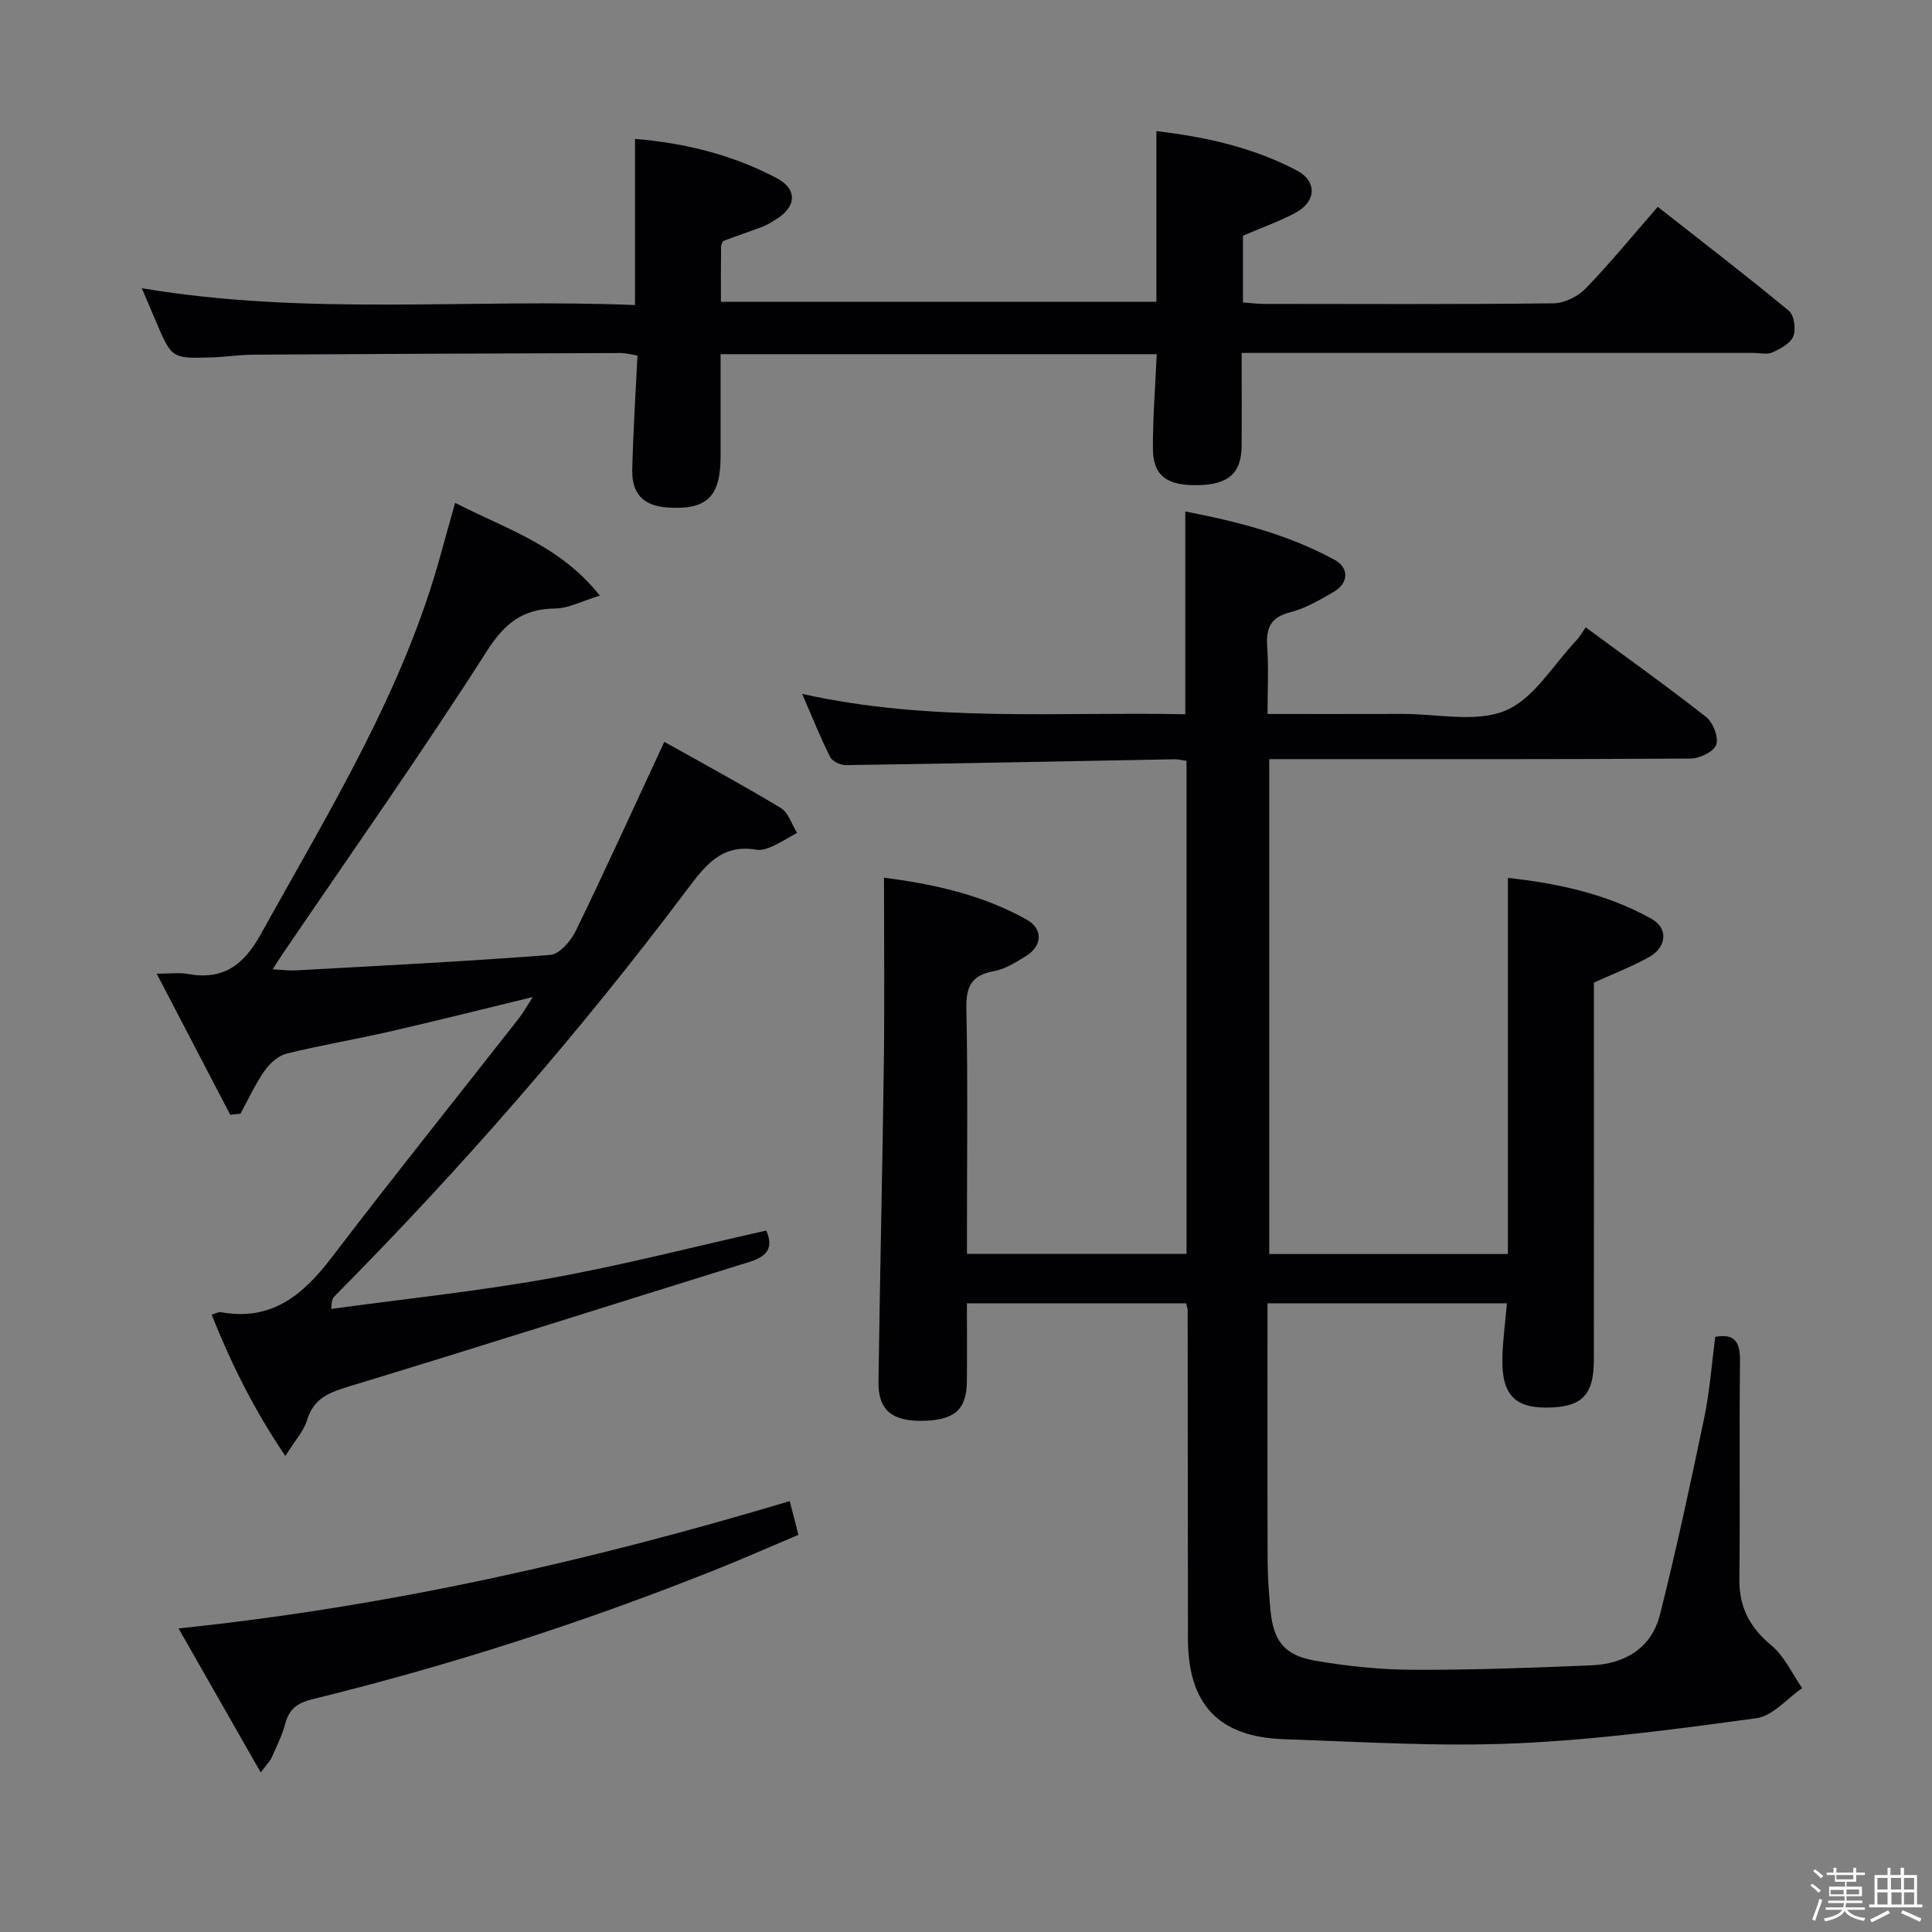 <svg enable-background="new 0 0 400 400" viewBox="0 0 400 400" xmlns="http://www.w3.org/2000/svg"><rect x="0" y="0" width="400" height="400" fill="#808080" stroke="none"/><path d="m374.8 390.4.4-.4c.7.5 1.3 1 1.8 1.4l-.5.5c-.5-.6-1.1-1.1-1.7-1.5zm1 7.3-.6-.3c.5-1.4 1.1-2.8 1.5-4.3.2.1.4.2.6.3-.5 1.3-1 2.8-1.5 4.3zm-.4-10.3.4-.4c.4.3 1 .8 1.7 1.4l-.5.5c-.4-.5-1-1-1.6-1.5zm2.5.3h1.7v-1h.6v1h3.5v-1h.6v1h1.8v.5h-1.8v1.4h-2v1h3.2v2h-3.2v.9h3.3v.5h-3.4c0 .3-.1.6-.1.9h4v.5h-3.7c.7.9 1.9 1.5 3.8 1.7-.1.2-.2.4-.3.6-2.1-.4-3.5-1.1-4-2.1-.4 1-1.8 1.7-4 2.2-.1-.2-.2-.4-.3-.6 2.1-.4 3.4-1 3.8-1.8h-3.4v-.5h3.6c.1-.3.1-.6.2-.9h-3.3v-.5h3.4c0-.3 0-.6 0-.9h-3.2v-2h3.3v-1h-2.1v-1.4h-1.7v-.5zm1.1 3.5v1h2.7c0-.3 0-.4 0-.4 0-.1 0-.2 0-.2 0-.1 0-.2 0-.3h-2.7zm1.2-3v.9h3.5v-.9zm4.7 3h-2.6v.6.4h2.6z" fill="#fcfbfa"/><path d="m393.6 386.7h.6v1.5h2.7v6.1h1.1v.6h-11v-.6h1.1v-6.1h2.7v-1.5h.6v1.5h2.1v-1.5zm-2.7 8.8.4.6c-1.2.6-2.5 1.3-3.8 1.9-.1-.2-.2-.4-.3-.6 1.2-.6 2.5-1.2 3.7-1.9zm-2.2-6.7v2.4h2.1v-2.4zm0 3v2.5h2.1v-2.5zm2.8-3v2.4h2.1v-2.4zm.1 3v2.5h2.1v-2.5h-2.2zm5.9 6.1c-1.4-.7-2.7-1.3-3.9-1.8l.3-.6c1.5.6 2.7 1.2 3.9 1.7zm-1.2-9.1h-2.1v2.4h2.1zm-2.1 3v2.5h2.1v-2.5z" fill="#fcfbfa"/><g fill="#010104"><path d="m312.19 259.63c0-26.11 0-51.71 0-77.87 10.12 1.1 20.4 3.25 29.75 8.48 3.5 1.96 3.15 5.87-.53 7.92-3.43 1.91-7.12 3.33-11.41 5.28v4.67c0 24.5.02 49-.01 73.49-.01 6.92-2.28 9.47-8.49 9.79-7.69.41-10.63-2.37-10.45-10.24.08-3.63.59-7.25.95-11.32-16.54 0-32.73 0-49.58 0v5.49c0 16-.03 32 .03 48 .01 3.32.28 6.64.58 9.94.58 6.4 2.81 9.45 9.2 10.56 6.69 1.16 13.54 1.86 20.32 1.89 12.31.05 24.62-.4 36.92-.92 6.93-.29 12.46-3.55 14.21-10.51 3.4-13.49 6.32-27.1 9.16-40.72 1.15-5.51 1.55-11.18 2.28-16.78 4.28-.77 5.18 1.31 5.13 5.17-.18 15 .04 30-.13 44.99-.07 5.84 2.16 10.01 6.64 13.73 2.7 2.25 4.28 5.85 6.36 8.84-3.14 2.15-6.07 5.75-9.44 6.22-16.59 2.27-33.26 4.49-49.97 5.22-15.93.69-31.95-.32-47.91-.87-13.56-.46-19.84-7.25-19.85-20.87-.02-22.66-.03-45.33-.06-67.99 0-.32-.14-.65-.32-1.39-14.92 0-29.95 0-45.38 0 0 5.62.04 10.93-.01 16.24-.06 5.85-2.64 8.04-9.39 8.1-6.16.05-8.99-2.31-8.91-8.04.3-21.97.82-43.95 1.11-65.92.16-12.61.03-25.23.03-38.49 9.9 1.26 20.17 3.43 29.52 8.66 3.47 1.94 3.27 5.46-.11 7.56-2.1 1.3-4.36 2.72-6.72 3.15-4.71.84-5.73 3.3-5.63 7.83.31 14.99.12 29.99.12 44.99v5.7h45.46c0-34.04 0-67.94 0-102.09-.97-.13-1.76-.34-2.55-.32-22.64.42-45.28.88-67.92 1.21-1.12.02-2.84-.75-3.29-1.64-2.01-3.98-3.66-8.13-5.82-13.11 26.68 5.96 52.95 3.66 79.32 4.22 0-14.13 0-27.82 0-41.98 10.68 2.05 21.2 4.72 30.87 9.98 3.11 1.69 2.96 4.86-.14 6.66-2.86 1.66-5.83 3.42-8.99 4.22-4.13 1.05-5.05 3.31-4.78 7.16.31 4.43.07 8.9.07 13.9 9.75 0 18.87.02 27.98-.01 7.16-.02 15.13 1.86 21.26-.68 5.89-2.44 9.89-9.47 14.68-14.51.69-.72 1.18-1.63 1.96-2.73 8.71 6.42 16.97 12.3 24.93 18.56 1.43 1.13 2.62 4.2 2.09 5.73-.5 1.44-3.43 2.86-5.3 2.87-27.16.18-54.33.12-81.49.12-1.8 0-3.6 0-5.76 0v102.46z"/><path d="m257.07 73.07c0 7.01.05 13.17-.01 19.33-.06 5.58-2.71 7.9-8.98 8.05-6.46.15-9.36-1.95-9.38-7.57-.03-6.43.5-12.86.79-19.55-29.88 0-59.66 0-90.3 0 0 7.04.01 14.13 0 21.21-.01 8.39-2.92 11.12-11.16 10.52-4.75-.35-7.24-2.8-7.13-7.76.18-7.8.69-15.59 1.08-23.69-1.28-.2-2.38-.52-3.47-.52-25.32.08-50.65.18-75.97.34-2.98.02-5.96.49-8.94.58-8.05.22-8.05.18-11.32-7.47-.84-1.96-1.67-3.92-2.92-6.87 34.43 5.81 68.26 2.07 102.11 3.49 0-11.77 0-22.82 0-34.4 10.23.83 20.11 3.26 29.25 8.07 4.52 2.38 4.18 6.09-.25 8.71-.86.51-1.71 1.07-2.64 1.42-2.63 1-5.3 1.86-7.92 2.87-.33.13-.61.83-.62 1.26-.05 3.65-.03 7.31-.03 11.4h90.16c0-11.5 0-23.19 0-35.34 9.98 1.16 19.9 3.32 29.05 8.13 4.27 2.24 4.09 6.47-.29 8.8-3.35 1.78-6.96 3.06-10.84 4.72v13.81c1.45.11 2.88.31 4.31.31 20 .02 39.99.11 59.99-.12 2.26-.03 5.05-1.41 6.65-3.07 5.07-5.23 9.69-10.9 14.93-16.91 9.29 7.29 18.36 14.26 27.16 21.54 1.09.9 1.48 3.81.9 5.27-.58 1.47-2.66 2.58-4.32 3.33-1.11.5-2.62.11-3.96.11-33.33 0-66.65 0-99.98 0-1.81 0-3.61 0-5.95 0z"/><path d="m94.23 104.11c10.66 5.48 21.68 8.77 29.96 19.21-3.77 1.14-6.48 2.63-9.21 2.66-6.73.08-10.45 2.98-14.2 8.85-13.6 21.29-28.18 41.95-42.39 62.85-.54.8-1.04 1.62-1.94 3 1.94.1 3.34.3 4.74.23 17.6-.98 35.2-1.84 52.76-3.21 1.91-.15 4.26-2.91 5.28-5.01 6.15-12.66 11.98-25.49 18.31-39.1 7.71 4.33 16.02 8.81 24.1 13.68 1.59.96 2.28 3.4 3.38 5.16-1.66.92-3.27 1.95-4.99 2.74-1.03.47-2.31.94-3.36.76-7.27-1.26-10.61 3.19-14.53 8.4-22.32 29.71-46.73 57.66-72.89 84.06-.34.34-.59.75-.67 2.61 15.14-2.07 30.36-3.65 45.39-6.36 14.98-2.7 29.75-6.52 44.67-9.87 1.57 3.57.19 5.35-3.4 6.47-27.56 8.55-55.06 17.32-82.67 25.71-4.21 1.28-7.6 2.4-9 7.08-.68 2.25-2.47 4.17-4.49 7.42-6.6-9.77-11.27-19.24-15.26-29.27.96-.27 1.46-.59 1.9-.51 10.44 1.92 17-3.53 22.9-11.26 12.72-16.66 25.84-33.03 38.77-49.53.9-1.15 1.61-2.43 2.93-4.46-10.46 2.54-20.02 4.95-29.63 7.15-7.1 1.63-14.3 2.82-21.37 4.58-1.73.43-3.49 2.03-4.56 3.56-1.93 2.77-3.34 5.89-4.97 8.87-.71.07-1.42.15-2.12.22-4.88-9.36-9.76-18.72-15.23-29.21 3.11 0 4.76-.25 6.31.04 7.41 1.38 11.67-1.74 15.3-8.3 14.09-25.44 29.48-50.23 37.23-78.66.91-3.33 1.86-6.65 2.95-10.56z"/><path d="m36.97 337.15c43.78-4.56 85.29-14.01 126.53-26.36.57 2.22 1.1 4.24 1.81 6.98-5.93 2.5-11.78 5.09-17.73 7.45-27.03 10.77-54.67 19.66-82.92 26.59-3.25.8-4.84 2.12-5.65 5.2-.63 2.38-1.77 4.63-2.78 6.9-.32.72-.94 1.31-2.25 3.06-5.72-10.03-11.09-19.44-17.01-29.82z"/></g></svg>
